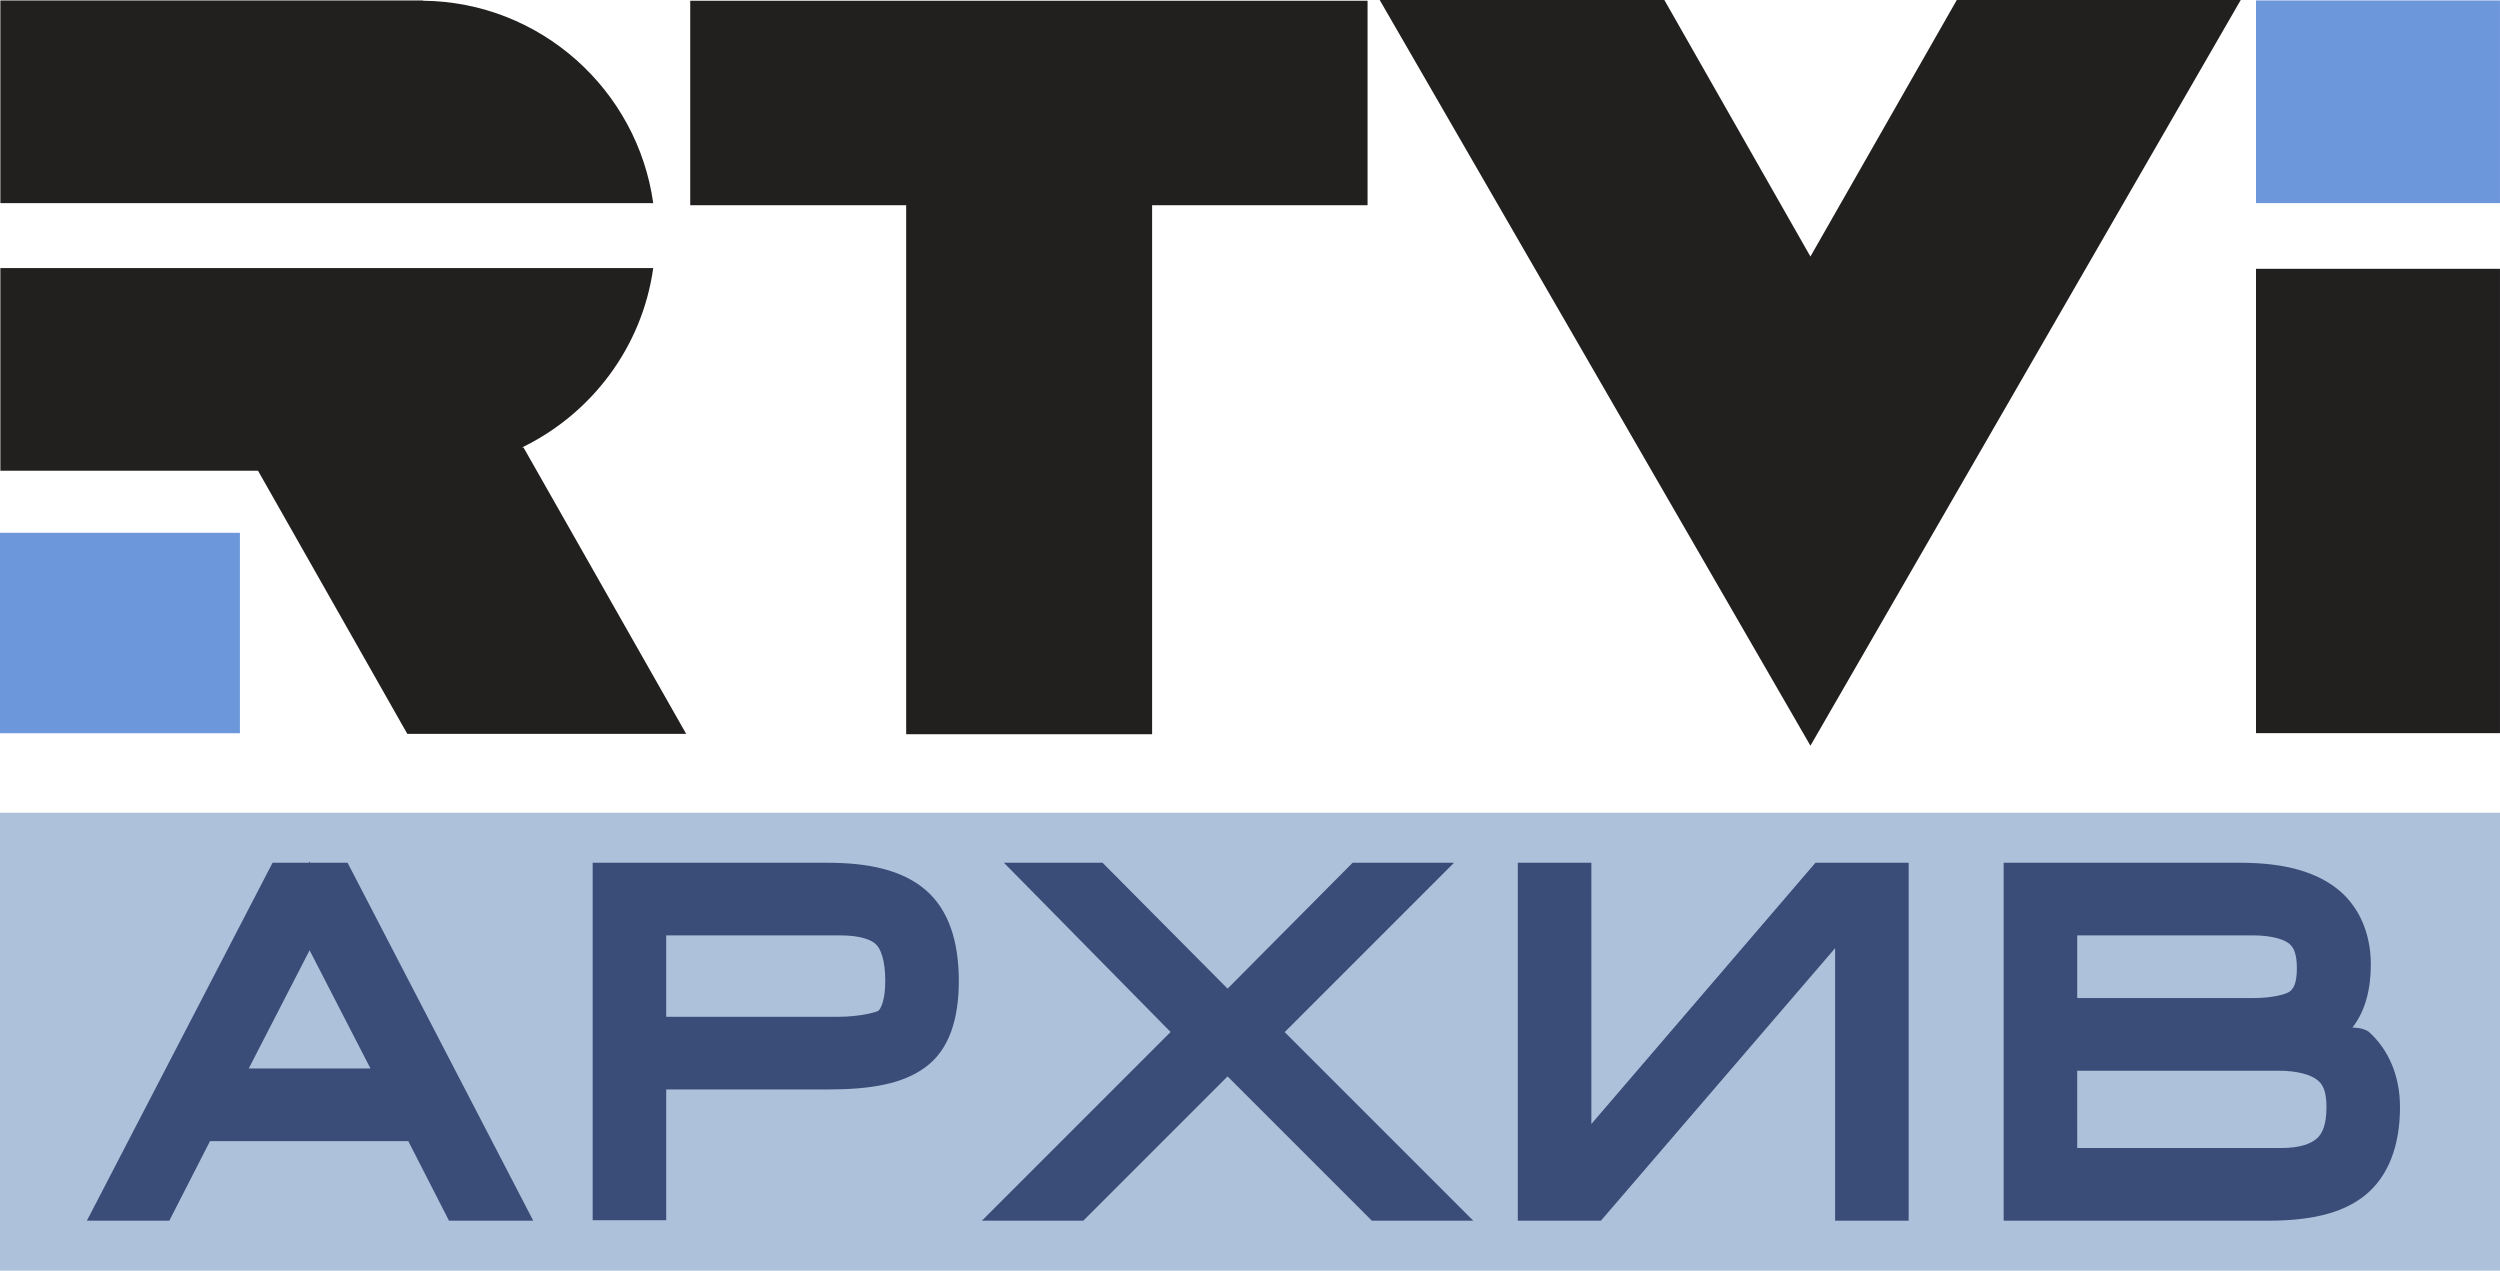 <svg enable-background="new 0 0 231.499 69.051" version="1.1" viewBox="0 0 800 406.62" xml:space="preserve" xmlns="http://www.w3.org/2000/svg">
<g transform="matrix(3.2 0 0 3.2 3e-5 1.2207e-5)"><path transform="translate(0 -3.8147e-6)" d="m0 53.281v20.043h23.992v-20.043z" fill="#6d97db"/><path transform="translate(0 -3.8147e-6)" d="m137.97 0 43.074 74.57 43.029-74.57h-28.393l-14.637 25.654-14.607-25.654z" fill="#221f1f"/><path transform="translate(0 -3.8147e-6)" d="m225.6 26.881v46.434h24.398v-46.434z" fill="#221f1f"/><path transform="translate(0 -3.8147e-6)" d="m225.6 0.045v20.266h24.398v-20.266z" fill="#6d97db"/><path transform="translate(0 -3.8147e-6)" d="m69.023 0.074v20.449h21.594v52.9h24.594v-52.9h21.545v-20.449z" fill="#221f1f"/><path d="m42.291 0.073c11.757 0.111 21.446 8.914 23.032 20.237l-65.286 4.1e-4v-20.265h42.254m10.059 44.7h-0.148c6.949-3.367 12.014-10.021 13.121-17.939l-65.286-3.77e-4v20.265h25.764l14.931 26.318h27.887z" clip-rule="evenodd" fill="#221f1f" fill-rule="evenodd"/></g>
<g transform="matrix(3.2 0 0 3.2 0 1.2207e-5)" shape-rendering="auto"><path d="m0 81.275v45.795h250v-45.795z" color="#000000" color-rendering="auto" enable-background="accumulate" fill="#adc1da" image-rendering="auto" solid-color="#000000" style="isolation:auto;mix-blend-mode:normal"/><path d="m30.961 86.154-0.062 0.121h-3.641l-0.57 1.096-18 34.697h8.244l4.07-7.955h19.826l4.07 7.955h8.426l-18.568-35.793h-3.732zm28.305 0.121v35.748h7.354v-13.076h16.121c4.281 0 7.504-0.531 9.795-2.223 2.409-1.755 3.346-4.862 3.346-8.633 0-3.868-0.974-7.075-3.312-9.086-2.317-1.992-5.657-2.731-9.875-2.731zm41.127 0 3.406 3.457 13.26 13.467-18.869 18.869h10.139l14.428-14.428 14.43 14.428h10.139l-18.857-18.857 16.936-16.936h-10.141l-12.506 12.59-12.504-12.59zm51.387 0v35.793h8.314l23.416-27.248v27.248h7.356v-35.793h-9.32l-22.41 26.125v-26.125zm48.586 0v35.793h26.447c4.049 0 7.257-0.654 9.562-2.434v-2e-3h2e-3c2.494-1.931 3.623-5.133 3.623-8.922 0-3.063-1.104-5.745-3.16-7.564-0.592-0.368-1.357-0.384-1.596-0.387 1.3-1.679 1.84-3.857 1.84-6.314 0-3.173-1.229-6.001-3.594-7.74-2.365-1.74-5.565-2.43-9.502-2.43zm31.268 5.07 0.01 0.01c-2e-3 -1e-3 -4e-3 -5.54e-4 -6e-3 -2e-3 -2e-3 -2e-3 -2e-3 -0.006-4e-3 -0.008zm-141.17 0.211 0.045 0.045c-8e-3 -8e-3 -0.021-9e-3 -0.029-0.018-8e-3 -7e-3 -8e-3 -0.02-0.016-0.027zm-23.844 1.982h17.4c2.091 0 3.17 0.478 3.57 0.891l0.021 0.023 0.023 0.021c0.406 0.394 0.893 1.493 0.893 3.617 0 2.022-0.488 2.834-0.705 2.998h-2e-3c-0.095 0.072-1.608 0.594-4.121 0.594h-17.08v-8.145zm141.1 0h17.551c2.05 0 3.213 0.446 3.686 0.863l4e-3 0.004 6e-3 0.006c0.392 0.341 0.719 0.955 0.719 2.398 0 1.544-0.34 2.077-0.75 2.369-0.319 0.224-1.582 0.629-3.664 0.629h-17.551v-6.269zm-176.76 1.49 6.086 11.82h-12.172zm176.76 12.043h20.1c1.99 0 3.236 0.412 3.889 0.91 0.567 0.432 0.938 1.106 0.938 2.728 0 1.785-0.416 2.655-0.965 3.143-0.595 0.529-1.694 0.951-3.588 0.951h-20.373z" color="#000000" color-rendering="auto" enable-background="accumulate" fill="#3a4d78" image-rendering="auto" solid-color="#000000" style="isolation:auto;mix-blend-mode:normal;text-decoration-color:#000000;text-decoration-line:none;text-decoration-style:solid;text-indent:0;text-transform:none;white-space:normal" Googl="true"/></g></svg>